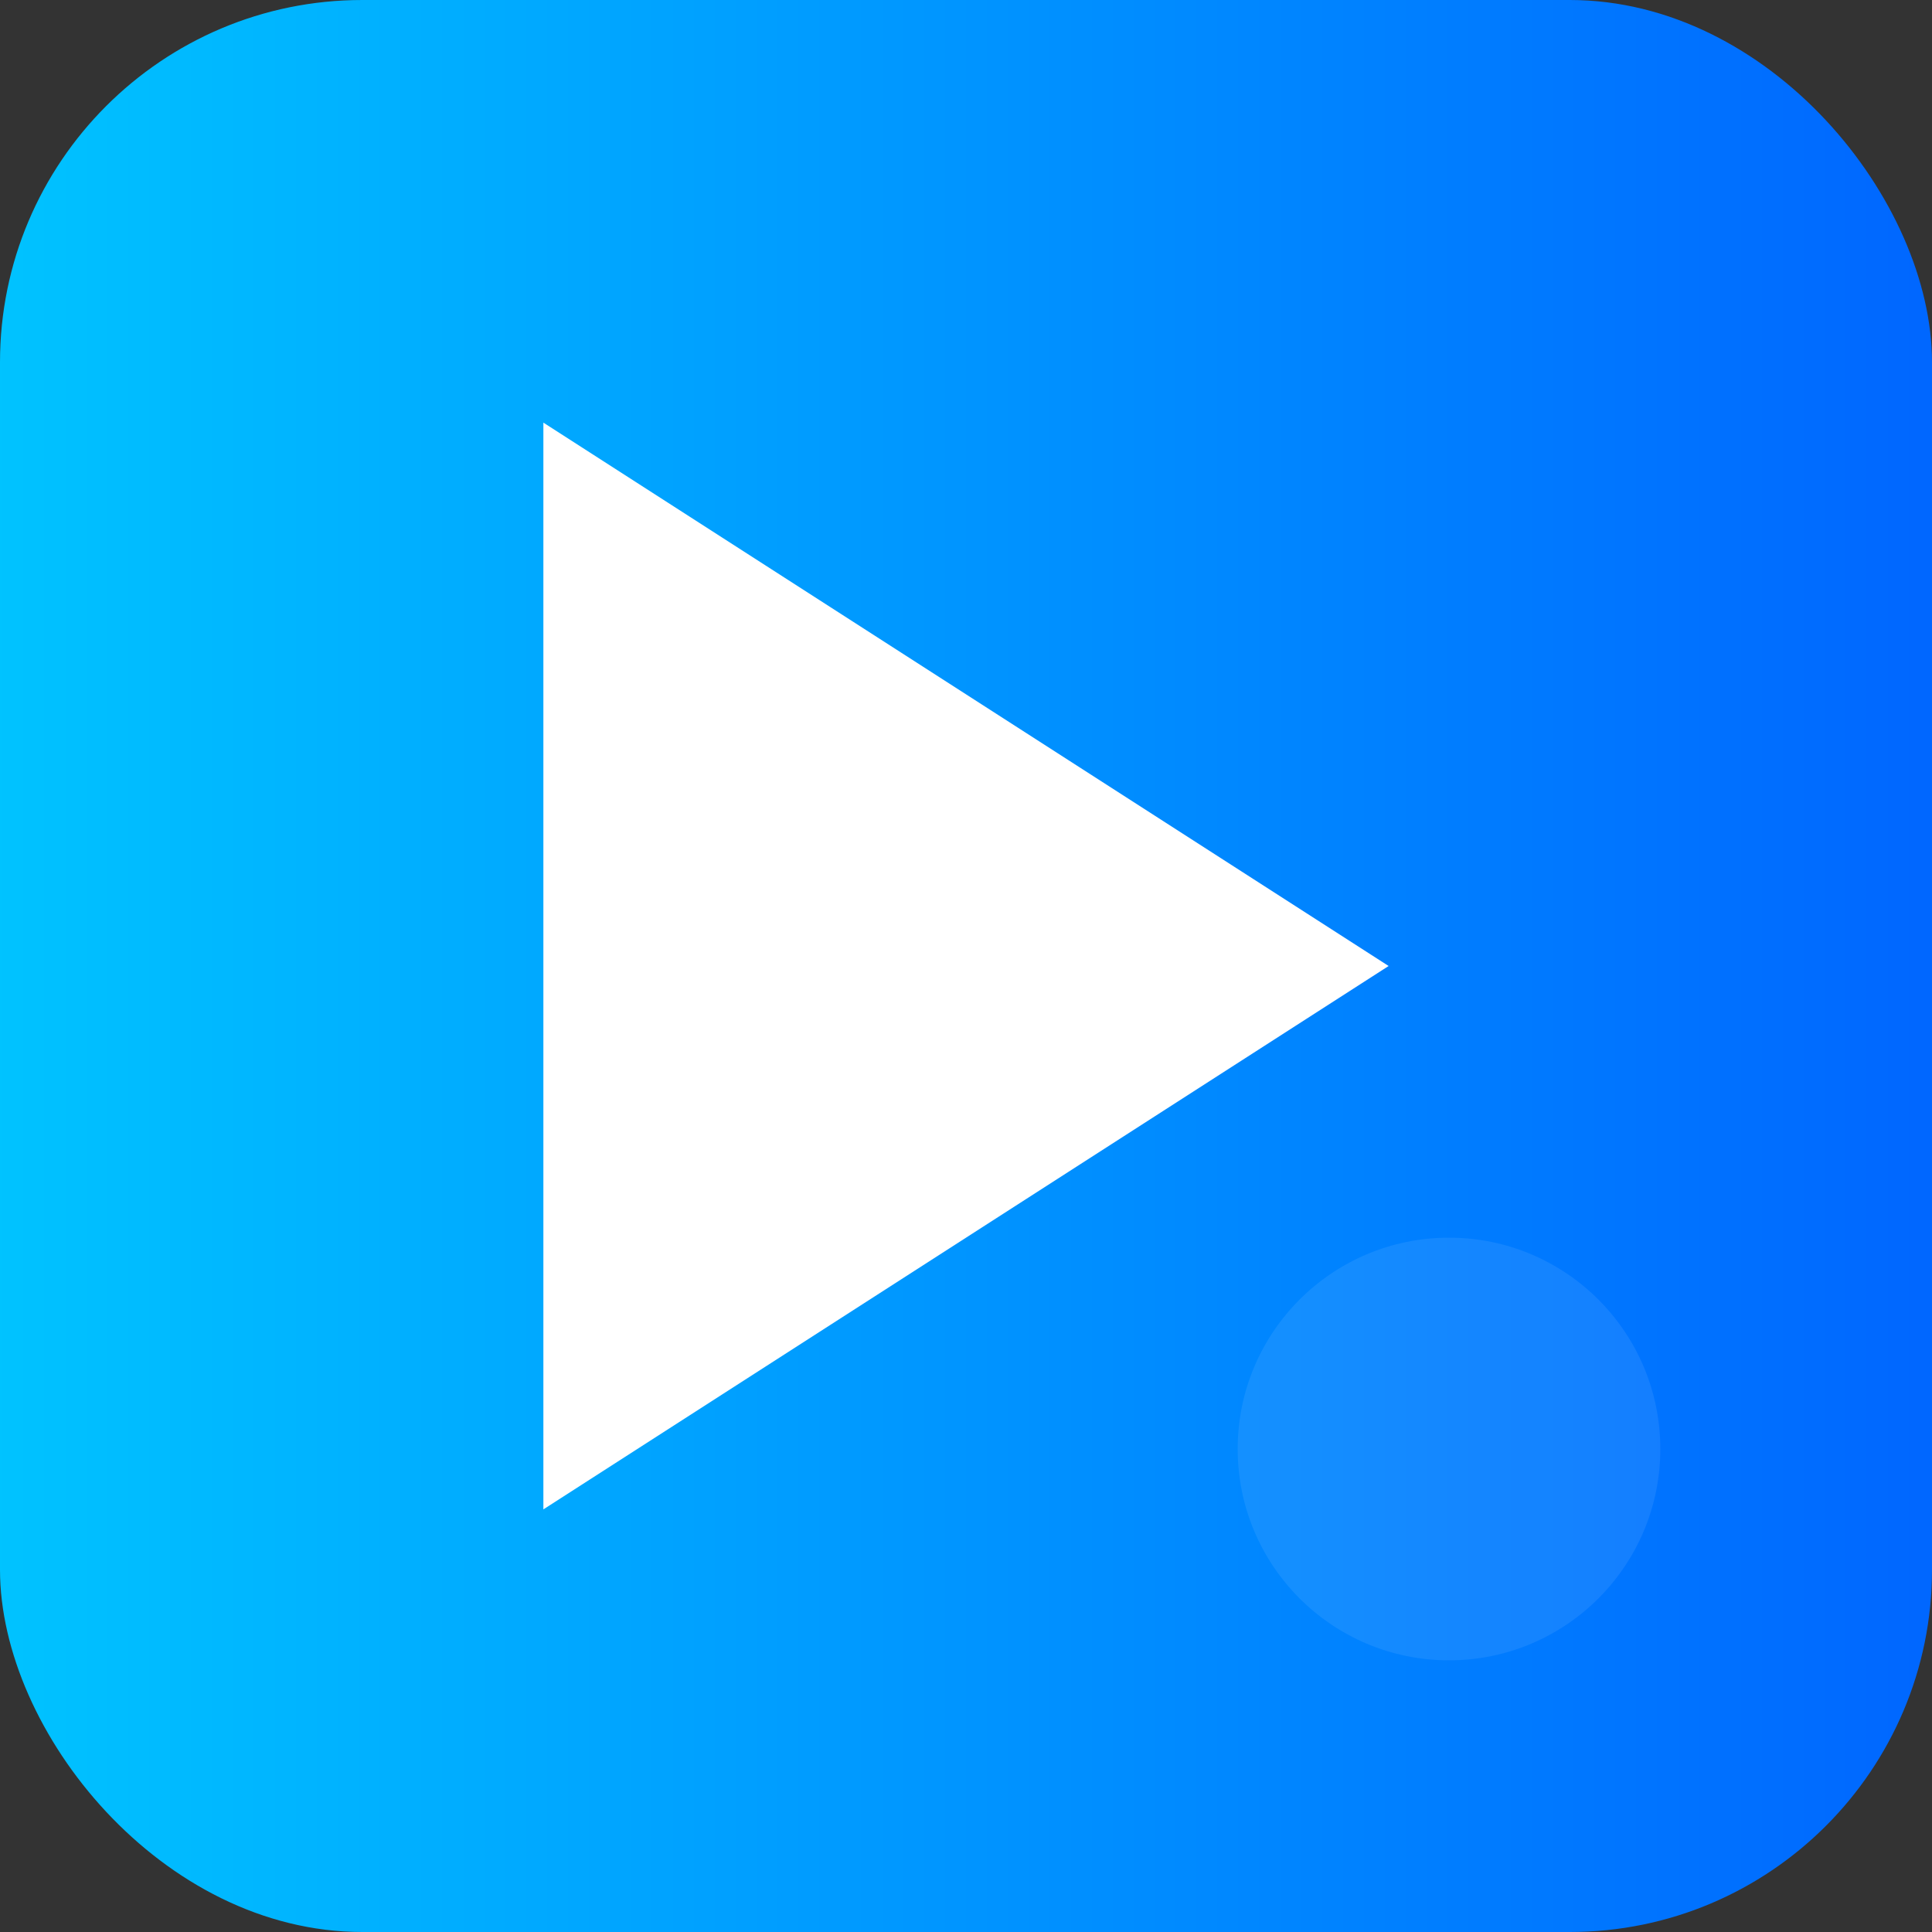 <svg xmlns="http://www.w3.org/2000/svg" width="128" height="128" viewBox="0 0 128 128">
  <rect x="0" y="0" width="128" height="128" fill="#333333" stroke="none"/>
  <defs>
    <linearGradient id="g" x1="0" x2="1">
      <stop offset="0" stop-color="#00c3ff"/>
      <stop offset="1" stop-color="#0066ff"/>
    </linearGradient>
  </defs>
  <rect rx="24" ry="24" width="128" height="128" fill="url(#g)"/>
  <g transform="translate(36,28)">
    <path d="M0 0 L0 72 L56 36 Z" fill="#fff"/>
  </g>
  <circle cx="96" cy="96" r="14" fill="rgba(255,255,255,0.08)"/>
</svg>
